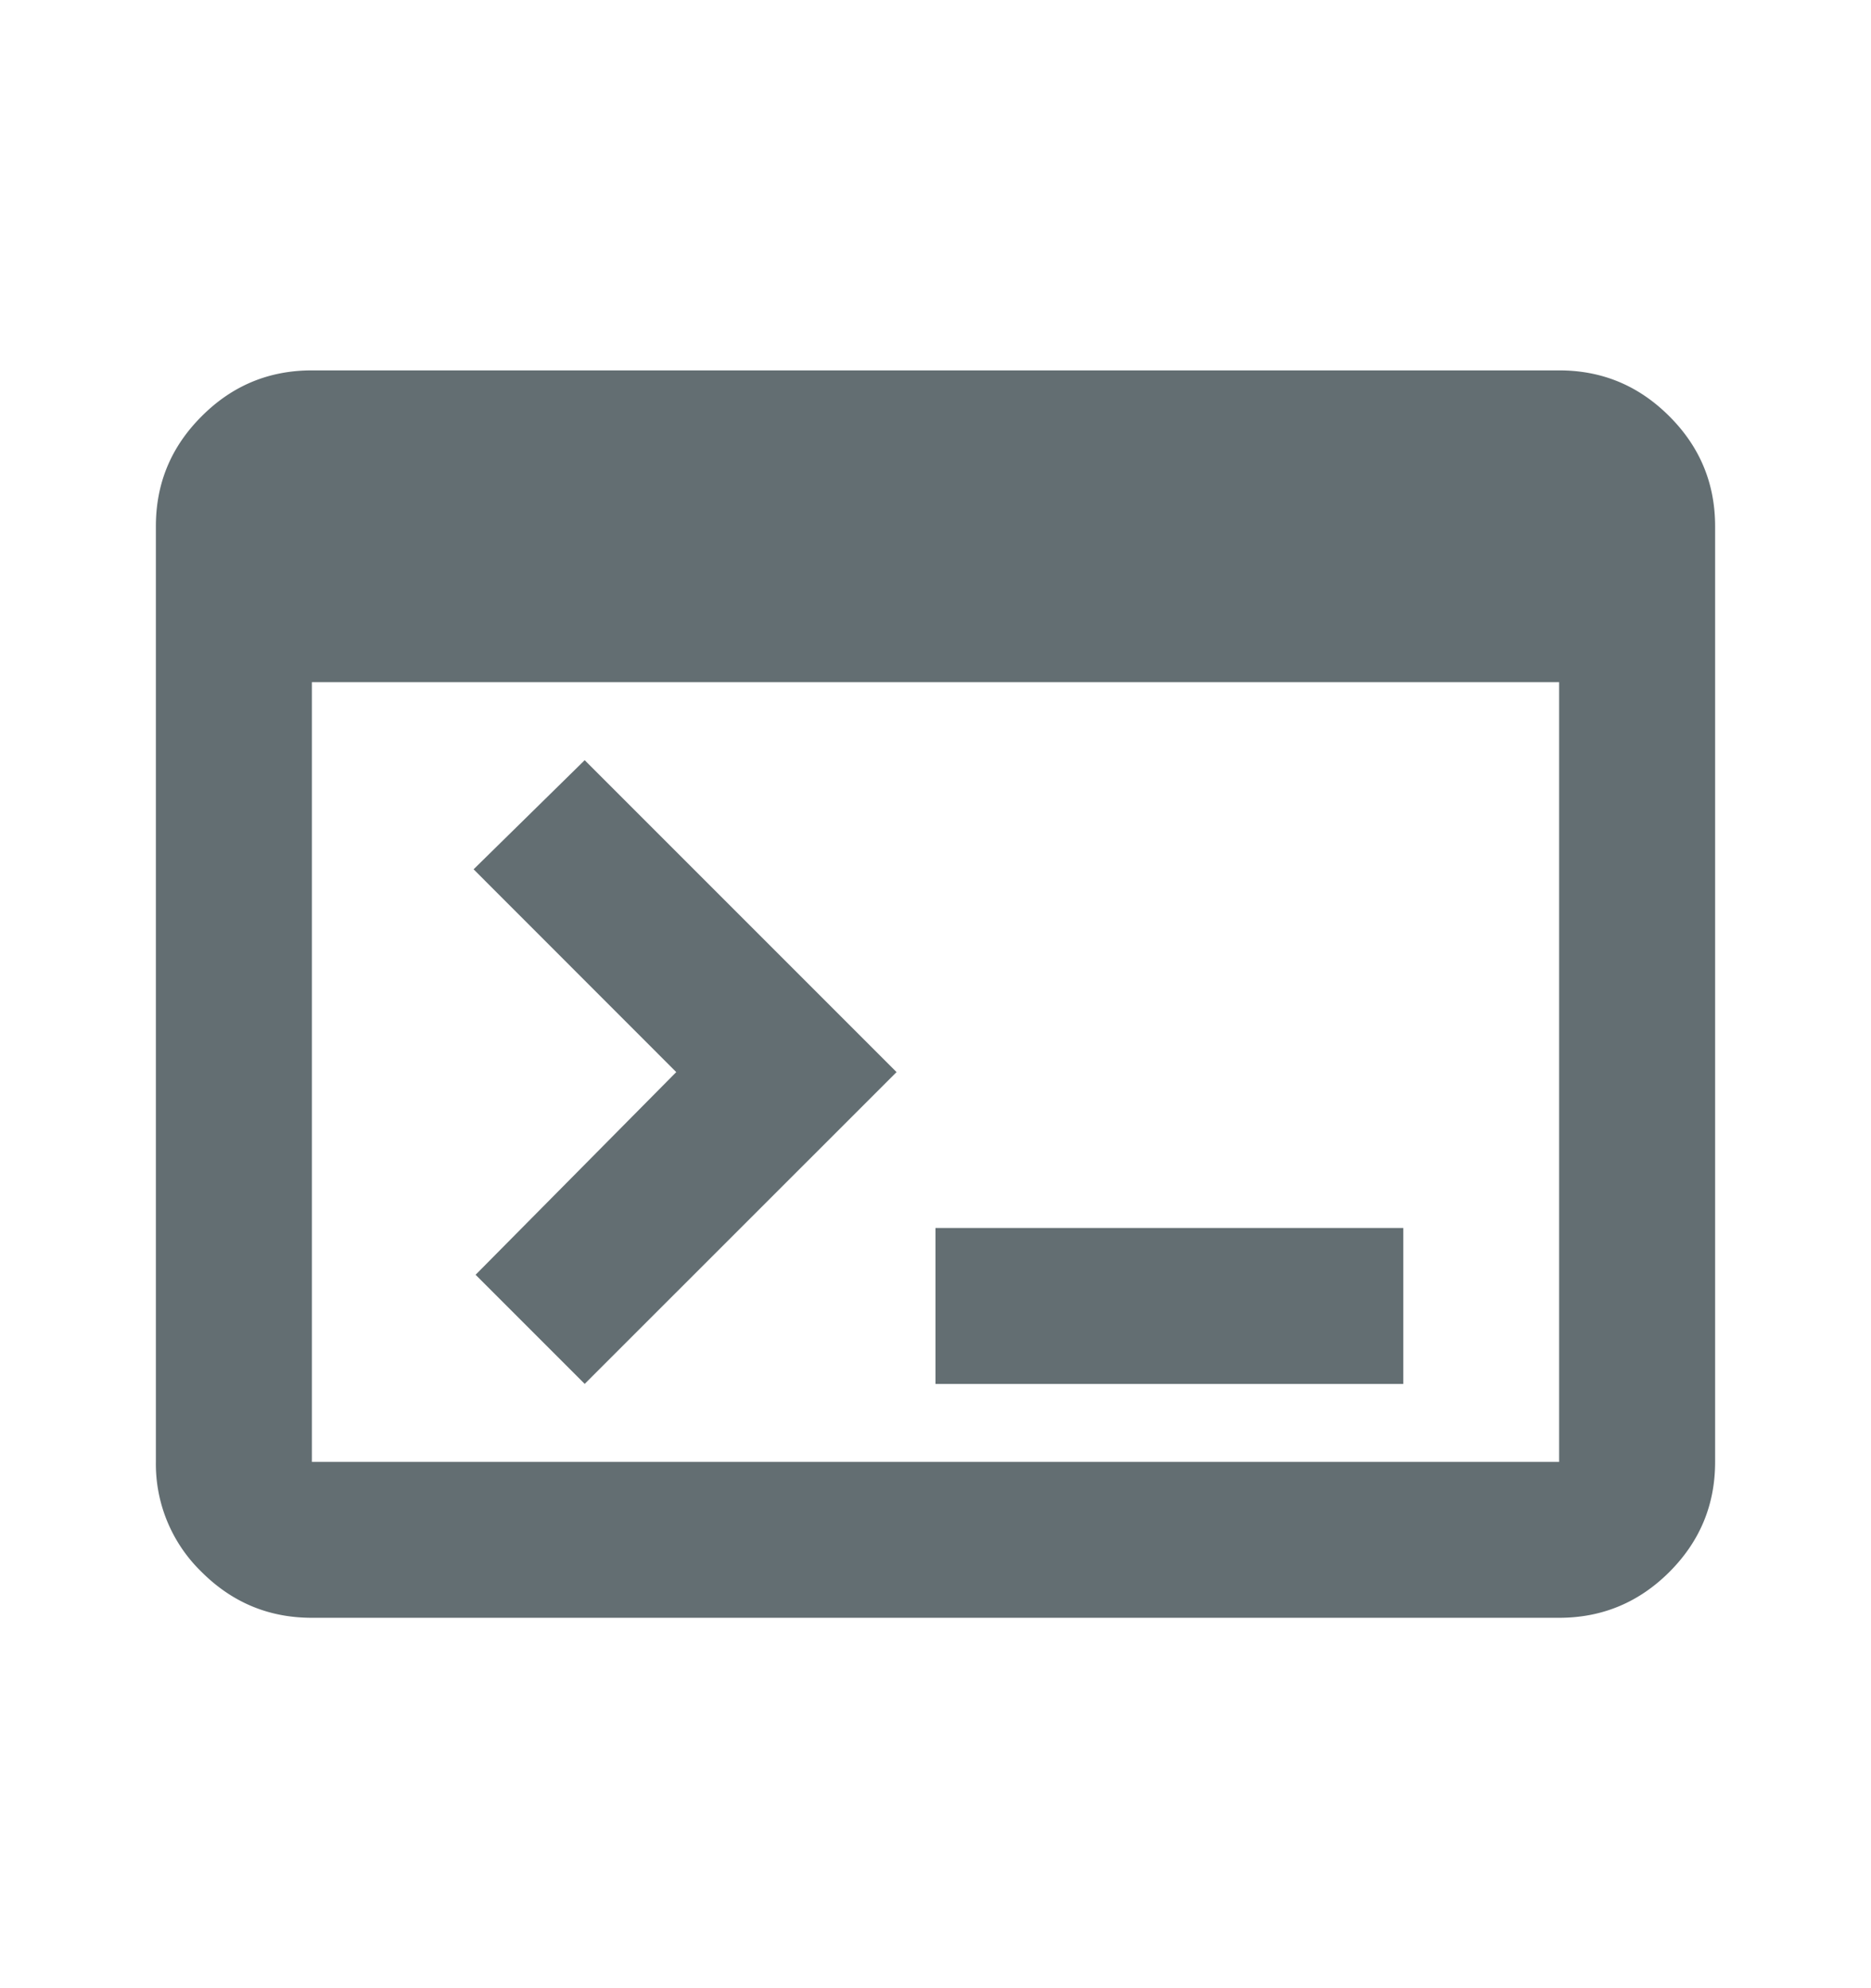 <svg xmlns="http://www.w3.org/2000/svg" fill="none" viewBox="0 0 16 17">
  <mask id="a" width="16" height="17" x="0" y="0" maskUnits="userSpaceOnUse" style="mask-type:alpha">
    <path fill="#636E72" d="M0 .5h16v16H0z"/>
  </mask>
  <g mask="url(#a)">
    <path fill="#636E72" d="M2.667 13.833c-.367 0-.68-.13-.942-.391a1.285 1.285 0 0 1-.392-.942v-8c0-.367.13-.68.392-.941.261-.262.575-.392.942-.392h10.666c.367 0 .68.13.942.392.261.26.392.574.392.941v8c0 .367-.13.68-.392.942-.261.26-.575.391-.942.391H2.667Zm0-1.333h10.666V5.833H2.667V12.5ZM5 11.833l-.933-.933 1.716-1.733L4.05 7.433 5 6.5l2.667 2.667L5 11.833Zm3 0V10.5h4v1.333H8Z"/>
  </g>
</svg>
